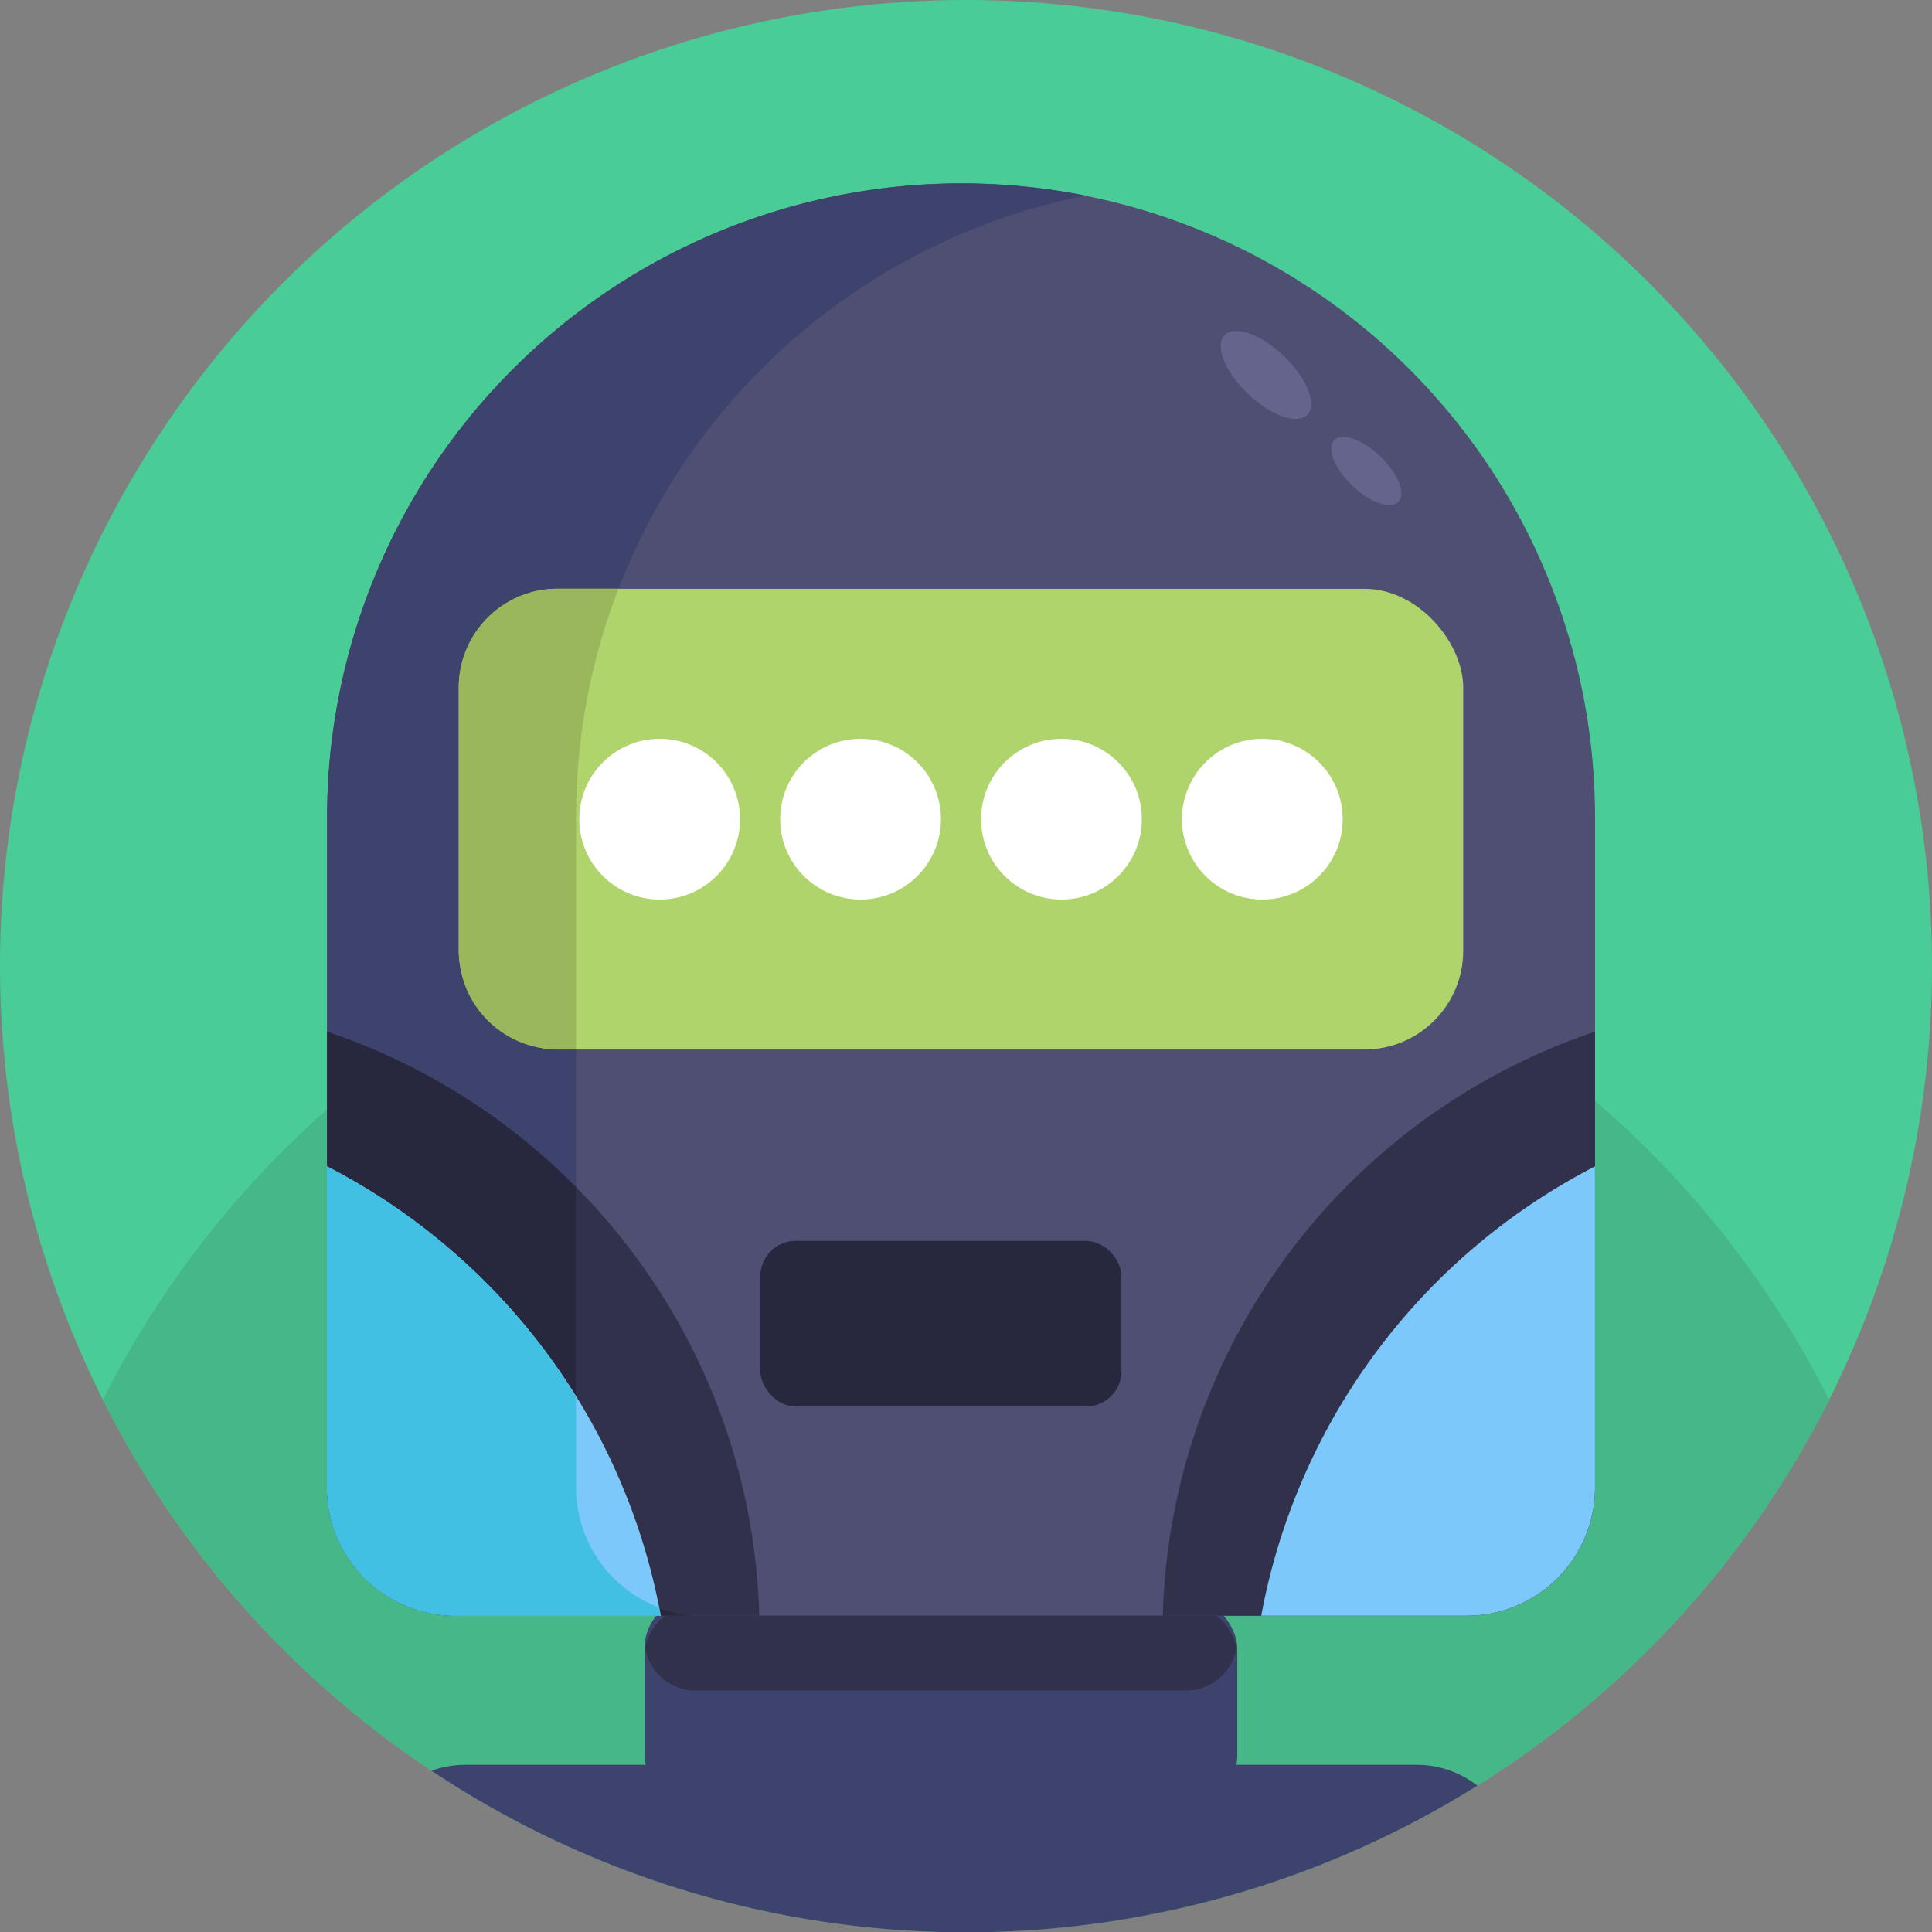 <svg xmlns="http://www.w3.org/2000/svg" viewBox="0 0 512 512"><rect x="0" y="0" width="512" height="512" fill="#808080" stroke="none"/><defs><style>.cls-1{fill:#4acc97;}.cls-2{fill:#46b786;}.cls-3{fill:#3e436d;}.cls-4{fill:#32314b;}.cls-5{fill:#4f4f74;}.cls-6{fill:#7cc8fb;}.cls-7{fill:#27273d;}.cls-8{fill:#41c0e3;}.cls-9{fill:#b0d46c;}.cls-10{fill:#9ab75c;}.cls-11{fill:#fff;}.cls-12{fill:#64648c;}</style></defs><title>Robot Avatars</title><g id="BULINE"><circle class="cls-1" cx="256" cy="256" r="256"/></g><g id="Icons"><path class="cls-2" d="M484.77,371a257,257,0,0,1-93.25,102.22c-.87.55-1.74,1.09-2.62,1.62a255.71,255.71,0,0,1-265.09.43l0,0q-4.78-2.89-9.44-6A257,257,0,0,1,27.23,371a257,257,0,0,1,54.08-72.14c1.76-1.64,3.54-3.26,5.35-4.84q7.53-6.66,15.59-12.72l1.49-1.11q4.68-3.48,9.53-6.74,5.07-3.4,10.32-6.59h0l1.89-1.13a255.36,255.36,0,0,1,27.18-14c2.33-1,4.67-2,7-3q4.18-1.69,8.45-3.26h0a252.53,252.53,0,0,1,27-8.19c1.64-.4,3.29-.79,4.95-1.15q7.05-1.57,14.25-2.75c1.22-.21,2.45-.4,3.68-.58a253.78,253.78,0,0,1,26.77-2.55q5.58-.25,11.2-.25c2.83,0,5.66.05,8.47.14a256.36,256.36,0,0,1,25.86,2.15c1.7.23,3.4.47,5.09.73q7.18,1.11,14.23,2.62a251.31,251.31,0,0,1,34.85,10.08,254.74,254.74,0,0,1,40,18.85q2.31,1.33,4.57,2.72,4.67,2.83,9.19,5.88t9,6.28c.69.5,1.37,1,2.05,1.52q6.87,5.14,13.39,10.73,4.07,3.49,8,7.16A257,257,0,0,1,484.77,371Z"/><rect class="cls-3" x="170.81" y="423.3" width="157.08" height="55.37" rx="13.54"/><path class="cls-3" d="M391.52,473.22c-.87.55-1.74,1.09-2.62,1.62a255.71,255.71,0,0,1-265.09.43l0,0q-4.78-2.89-9.44-6a26.45,26.45,0,0,1,9-1.57H375.4A26.06,26.06,0,0,1,391.52,473.22Z"/><path class="cls-4" d="M327.68,436.79A13.55,13.55,0,0,1,314.36,448h-130A13.54,13.54,0,0,1,171,436.79a13.51,13.51,0,0,1,13.32-11.18h130A13.52,13.52,0,0,1,327.68,436.79Z"/><path class="cls-5" d="M422.7,216.61V394.17a34,34,0,0,1-34,34h-268a34,34,0,0,1-34-34V216.61a168,168,0,0,1,336,0Z"/><path class="cls-4" d="M201.21,428.18H120.66a34,34,0,0,1-34-34V273.4A167.86,167.86,0,0,1,152.06,314,167.42,167.42,0,0,1,201.21,428.18Z"/><path class="cls-4" d="M308.14,428.18h80.55a34,34,0,0,0,34-34V273.4A168.19,168.19,0,0,0,308.14,428.18Z"/><path class="cls-6" d="M334.25,428.18h54.44a34,34,0,0,0,34-34V309.1a168.39,168.39,0,0,0-88.45,119.08Z"/><path class="cls-3" d="M152.67,394.17a34,34,0,0,0,34,34h-66a34,34,0,0,1-34-34V216.61a168.17,168.17,0,0,1,201-164.78,167.88,167.88,0,0,0-135,164.78Z"/><path class="cls-7" d="M186.68,428.18h-66a34,34,0,0,1-34-34V273.4A167.86,167.86,0,0,1,152.06,314c.21.2.42.41.61.62v79.6a34,34,0,0,0,34,34Z"/><path class="cls-6" d="M175.11,428.18H120.66a34,34,0,0,1-34-34V309.1a168.71,168.71,0,0,1,42,30.67A167.54,167.54,0,0,1,175.11,428.18Z"/><path class="cls-8" d="M175.11,428.18H120.66a34,34,0,0,1-34-34V309.1a168.71,168.71,0,0,1,42,30.67,167.76,167.76,0,0,1,24,30.31v24.09a34,34,0,0,0,22,31.82C174.83,426.72,175,427.44,175.11,428.18Z"/><rect class="cls-9" x="121.58" y="156.04" width="266.19" height="122.09" rx="26.18"/><rect class="cls-7" x="201.49" y="328.84" width="95.72" height="43.9" rx="9.41"/><path class="cls-10" d="M163.92,156a167.48,167.48,0,0,0-11.25,60.57v61.53h-4.92A26.17,26.17,0,0,1,121.58,252V182.22A26.18,26.18,0,0,1,147.75,156Z"/><circle class="cls-11" cx="174.82" cy="217.09" r="21.3"/><circle class="cls-11" cx="228.06" cy="217.09" r="21.3"/><circle class="cls-11" cx="281.3" cy="217.09" r="21.3"/><circle class="cls-11" cx="334.53" cy="217.09" r="21.3"/><ellipse class="cls-12" cx="335.5" cy="99.38" rx="6.92" ry="15.23" transform="translate(31.7 273) rotate(-46.25)"/><ellipse class="cls-12" cx="362.08" cy="124.84" rx="5.36" ry="11.79" transform="translate(21.51 300.05) rotate(-46.25)"/></g></svg>